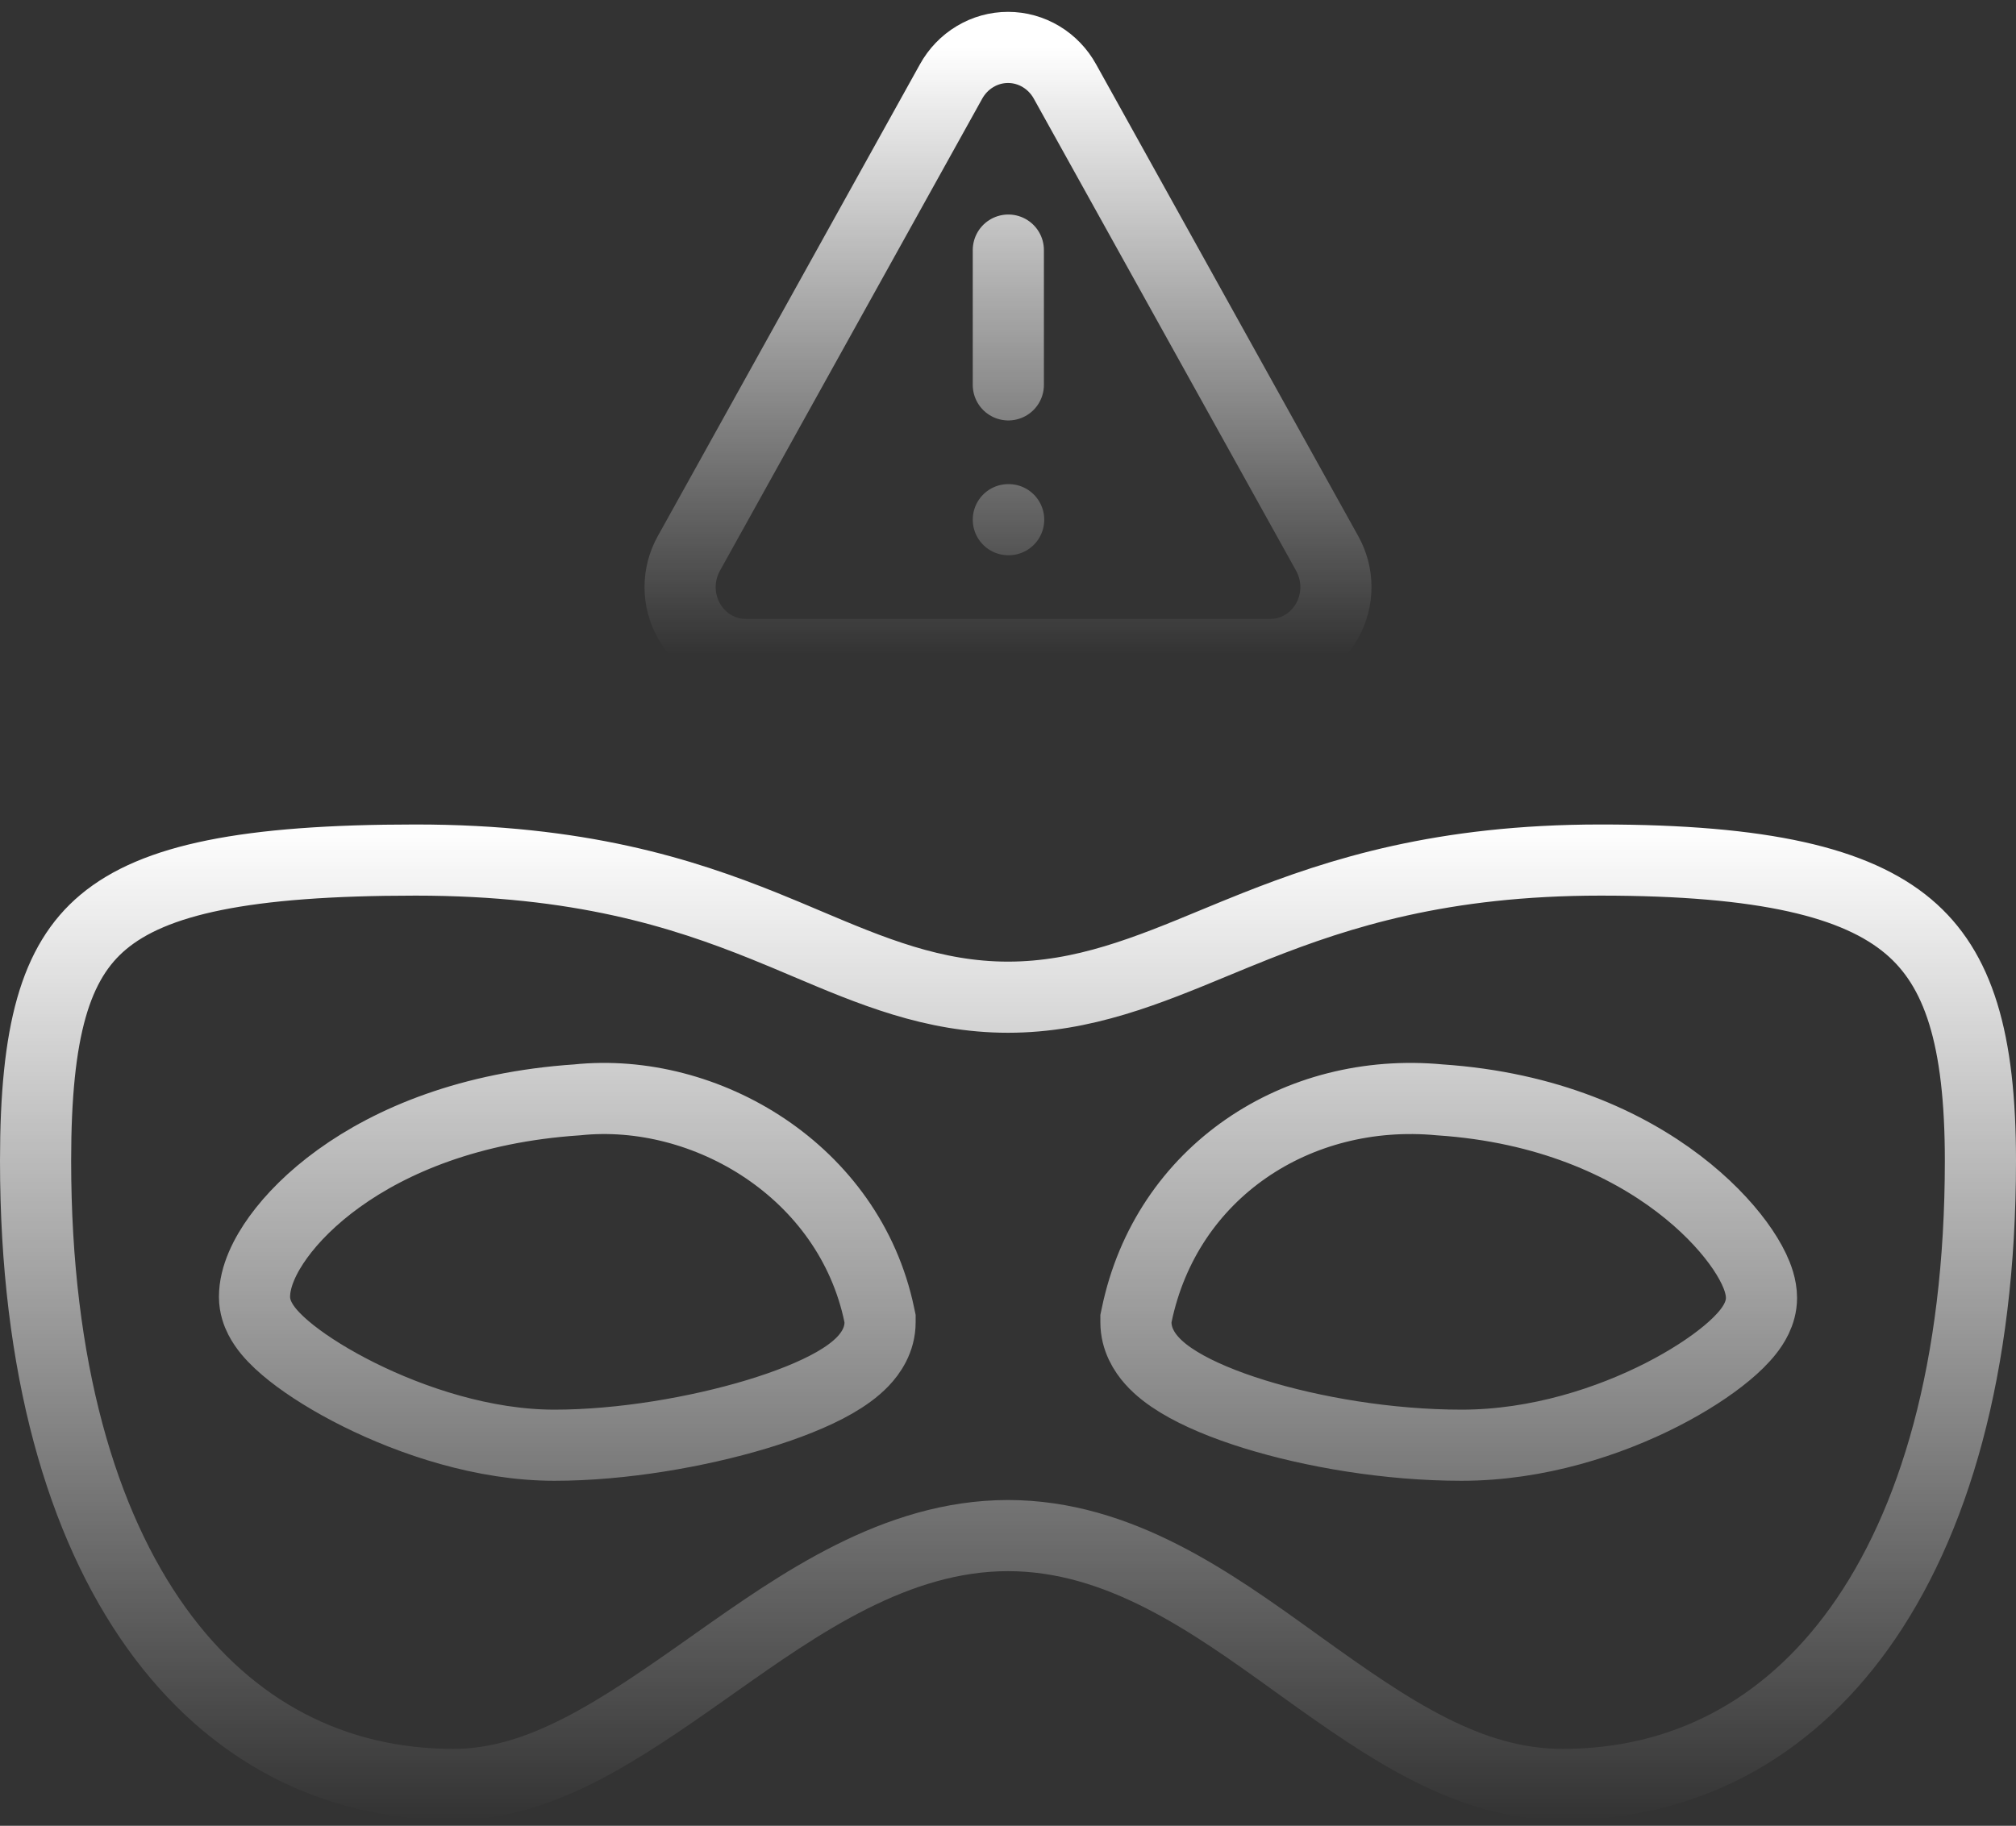 <svg width="85" height="77" viewBox="0 0 85 77" fill="none" xmlns="http://www.w3.org/2000/svg">
<rect x="0" y="0" width="85" height="77" fill="#333333" stroke="none"/>
<path d="M42.514 10.547V16.232M42.514 21.917H42.528M55.956 23.338L44.904 3.441C44.663 3.004 44.314 2.64 43.892 2.387C43.469 2.133 42.989 2 42.501 2C42.012 2 41.532 2.133 41.11 2.387C40.687 2.64 40.338 3.004 40.097 3.441L29.046 23.338C28.802 23.773 28.674 24.265 28.675 24.766C28.676 25.267 28.806 25.759 29.052 26.192C29.297 26.625 29.649 26.983 30.073 27.231C30.496 27.479 30.976 27.607 31.463 27.602H53.566C54.051 27.602 54.527 27.47 54.946 27.22C55.366 26.971 55.714 26.612 55.956 26.18C56.199 25.748 56.326 25.258 56.326 24.759C56.326 24.26 56.198 23.77 55.956 23.338Z" stroke="url(#paint0_linear_760_9634)" stroke-width="3" stroke-linecap="round" stroke-linejoin="round"/>
<path d="M47.926 55.46L47.894 55.611V55.766C47.894 56.477 48.247 57.025 48.558 57.375C48.879 57.737 49.287 58.039 49.702 58.291C50.536 58.8 51.644 59.255 52.868 59.636C55.331 60.401 58.538 60.951 61.625 60.951C64.85 60.951 67.871 59.942 70.076 58.816C71.181 58.251 72.123 57.635 72.812 57.06C73.154 56.776 73.468 56.472 73.711 56.162C73.897 55.925 74.269 55.407 74.269 54.739C74.269 54.264 74.093 53.818 73.949 53.515C73.782 53.164 73.552 52.788 73.269 52.404C72.702 51.634 71.873 50.761 70.774 49.924C68.568 48.244 65.249 46.689 60.707 46.386C54.697 45.818 49.182 49.418 47.926 55.46ZM37.106 55.766V55.611L37.074 55.46C35.813 49.395 29.759 45.819 24.332 46.386C19.831 46.688 16.51 48.093 14.28 49.703C13.168 50.506 12.318 51.367 11.731 52.178C11.191 52.924 10.731 53.828 10.731 54.692C10.731 55.083 10.857 55.401 10.961 55.604C11.071 55.819 11.207 56.008 11.337 56.164C11.597 56.477 11.932 56.781 12.291 57.065C13.018 57.64 14.003 58.254 15.133 58.817C17.376 59.934 20.397 60.951 23.375 60.951C26.211 60.951 29.415 60.398 31.926 59.639C33.177 59.26 34.325 58.81 35.193 58.311C35.623 58.063 36.049 57.767 36.386 57.413C36.706 57.077 37.106 56.517 37.106 55.766ZM65.875 75.259C61.926 75.259 58.596 72.97 54.868 70.293C54.76 70.215 54.651 70.137 54.543 70.059C51.079 67.568 47.178 64.762 42.5 64.762C37.771 64.762 33.71 67.629 30.14 70.149C30.076 70.195 30.012 70.24 29.948 70.285C26.127 72.982 22.81 75.259 19.125 75.259C14.056 75.259 9.72 73.013 6.602 68.666C3.453 64.275 1.5 57.663 1.5 48.954C1.5 43.481 2.329 40.581 4.357 38.884C6.487 37.101 10.339 36.272 17.519 36.272C24.435 36.272 28.764 37.661 32.23 39.056C32.822 39.294 33.404 39.54 33.981 39.785C36.713 40.942 39.344 42.056 42.5 42.056C45.677 42.056 48.399 40.929 51.22 39.76C51.788 39.525 52.359 39.288 52.939 39.059C56.477 37.658 60.806 36.272 67.481 36.272C74.374 36.272 78.257 37.215 80.462 39.073C82.579 40.857 83.5 43.804 83.5 48.954C83.5 57.663 81.547 64.275 78.398 68.666C75.28 73.013 70.944 75.259 65.875 75.259Z" stroke="url(#paint1_linear_760_9634)" stroke-width="3"/>
<defs>
<linearGradient id="paint0_linear_760_9634" x1="42.501" y1="2" x2="42.501" y2="27.602" gradientUnits="userSpaceOnUse">
<stop stop-color="white"/>
<stop offset="1" stop-color="white" stop-opacity="0"/>
</linearGradient>
<linearGradient id="paint1_linear_760_9634" x1="42.5" y1="34.772" x2="42.5" y2="76.759" gradientUnits="userSpaceOnUse">
<stop stop-color="white"/>
<stop offset="1" stop-color="white" stop-opacity="0"/>
</linearGradient>
</defs>
</svg>

